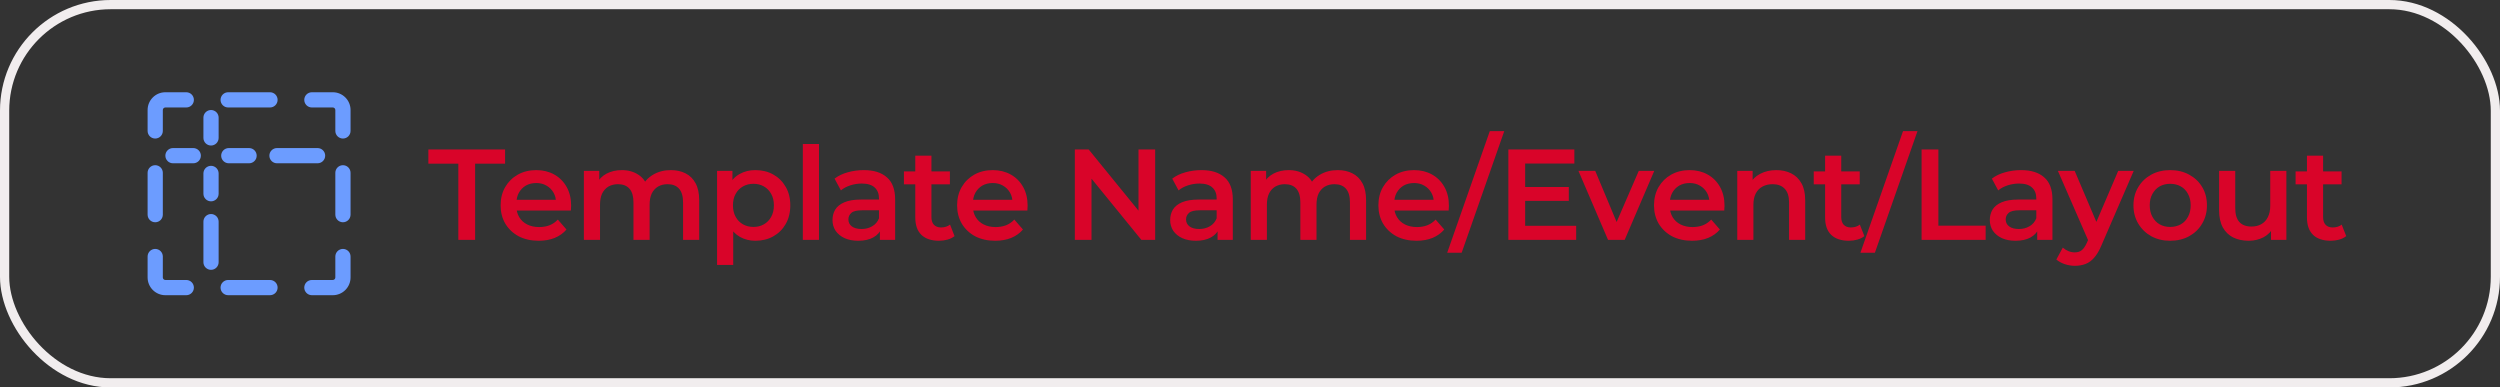 <svg width="271" height="42" viewBox="0 0 271 42" fill="none" xmlns="http://www.w3.org/2000/svg">
<rect x="0" y="0" width="271" height="42" fill="#333333" stroke="none"/>
<path d="M17.925 11.65C17.852 11.65 17.782 11.679 17.73 11.73C17.679 11.782 17.65 11.852 17.65 11.925V14.193C17.65 14.302 17.629 14.409 17.587 14.509C17.546 14.609 17.485 14.7 17.408 14.777C17.332 14.853 17.241 14.914 17.141 14.955C17.041 14.997 16.933 15.018 16.825 15.018C16.717 15.018 16.609 14.997 16.509 14.955C16.409 14.914 16.318 14.853 16.242 14.777C16.165 14.7 16.104 14.609 16.063 14.509C16.021 14.409 16 14.302 16 14.193V11.925C16 10.861 16.861 10 17.925 10H20.193C20.302 10 20.409 10.021 20.509 10.063C20.609 10.104 20.7 10.165 20.777 10.242C20.853 10.318 20.914 10.409 20.955 10.509C20.997 10.609 21.018 10.717 21.018 10.825C21.018 10.933 20.997 11.041 20.955 11.141C20.914 11.241 20.853 11.332 20.777 11.408C20.7 11.485 20.609 11.546 20.509 11.587C20.409 11.629 20.302 11.65 20.193 11.65H17.925ZM32.982 10.825C32.982 10.606 33.069 10.396 33.223 10.242C33.378 10.087 33.588 10 33.807 10H36.075C37.138 10 38 10.861 38 11.925V14.193C38 14.412 37.913 14.622 37.758 14.777C37.604 14.931 37.394 15.018 37.175 15.018C36.956 15.018 36.746 14.931 36.592 14.777C36.437 14.622 36.35 14.412 36.35 14.193V11.925C36.35 11.852 36.321 11.782 36.27 11.73C36.218 11.679 36.148 11.65 36.075 11.65H33.807C33.588 11.65 33.378 11.563 33.223 11.408C33.069 11.254 32.982 11.044 32.982 10.825ZM16.825 26.982C17.044 26.982 17.254 27.069 17.408 27.223C17.563 27.378 17.65 27.588 17.65 27.807V30.075C17.65 30.227 17.773 30.35 17.925 30.35H20.193C20.412 30.35 20.622 30.437 20.777 30.592C20.931 30.746 21.018 30.956 21.018 31.175C21.018 31.394 20.931 31.604 20.777 31.758C20.622 31.913 20.412 32 20.193 32H17.925C17.415 32 16.925 31.797 16.564 31.436C16.203 31.075 16 30.585 16 30.075V27.807C16 27.588 16.087 27.378 16.242 27.223C16.396 27.069 16.606 26.982 16.825 26.982ZM37.175 26.982C37.394 26.982 37.604 27.069 37.758 27.223C37.913 27.378 38 27.588 38 27.807V30.075C38 30.585 37.797 31.075 37.436 31.436C37.075 31.797 36.586 32 36.075 32H33.807C33.588 32 33.378 31.913 33.223 31.758C33.069 31.604 32.982 31.394 32.982 31.175C32.982 30.956 33.069 30.746 33.223 30.592C33.378 30.437 33.588 30.35 33.807 30.35H36.075C36.148 30.35 36.218 30.321 36.27 30.27C36.321 30.218 36.35 30.148 36.35 30.075V27.807C36.35 27.588 36.437 27.378 36.592 27.223C36.746 27.069 36.956 26.982 37.175 26.982ZM16.825 17.907C17.044 17.907 17.254 17.994 17.408 18.148C17.563 18.303 17.65 18.513 17.65 18.732V23.268C17.65 23.377 17.629 23.484 17.587 23.584C17.546 23.684 17.485 23.775 17.408 23.852C17.332 23.928 17.241 23.989 17.141 24.03C17.041 24.072 16.933 24.093 16.825 24.093C16.717 24.093 16.609 24.072 16.509 24.03C16.409 23.989 16.318 23.928 16.242 23.852C16.165 23.775 16.104 23.684 16.063 23.584C16.021 23.484 16 23.377 16 23.268V18.732C16 18.513 16.087 18.303 16.242 18.148C16.396 17.994 16.606 17.907 16.825 17.907ZM23.907 10.825C23.907 10.606 23.994 10.396 24.148 10.242C24.303 10.087 24.513 10 24.732 10H29.268C29.377 10 29.484 10.021 29.584 10.063C29.684 10.104 29.775 10.165 29.852 10.242C29.928 10.318 29.989 10.409 30.03 10.509C30.072 10.609 30.093 10.717 30.093 10.825C30.093 10.933 30.072 11.041 30.03 11.141C29.989 11.241 29.928 11.332 29.852 11.408C29.775 11.485 29.684 11.546 29.584 11.587C29.484 11.629 29.377 11.65 29.268 11.65H24.732C24.513 11.65 24.303 11.563 24.148 11.408C23.994 11.254 23.907 11.044 23.907 10.825ZM23.907 31.175C23.907 30.956 23.994 30.746 24.148 30.592C24.303 30.437 24.513 30.35 24.732 30.35H29.268C29.487 30.35 29.697 30.437 29.852 30.592C30.006 30.746 30.093 30.956 30.093 31.175C30.093 31.394 30.006 31.604 29.852 31.758C29.697 31.913 29.487 32 29.268 32H24.732C24.513 32 24.303 31.913 24.148 31.758C23.994 31.604 23.907 31.394 23.907 31.175ZM37.175 17.907C37.394 17.907 37.604 17.994 37.758 18.148C37.913 18.303 38 18.513 38 18.732V23.268C38 23.487 37.913 23.697 37.758 23.852C37.604 24.006 37.394 24.093 37.175 24.093C36.956 24.093 36.746 24.006 36.592 23.852C36.437 23.697 36.35 23.487 36.35 23.268V18.732C36.35 18.513 36.437 18.303 36.592 18.148C36.746 17.994 36.956 17.907 37.175 17.907ZM17.925 16.875C17.925 16.656 18.012 16.446 18.167 16.292C18.321 16.137 18.531 16.05 18.75 16.05H20.95C21.169 16.05 21.379 16.137 21.533 16.292C21.688 16.446 21.775 16.656 21.775 16.875C21.775 17.094 21.688 17.304 21.533 17.458C21.379 17.613 21.169 17.7 20.95 17.7H18.75C18.531 17.7 18.321 17.613 18.167 17.458C18.012 17.304 17.925 17.094 17.925 16.875ZM23.975 16.875C23.975 16.656 24.062 16.446 24.217 16.292C24.371 16.137 24.581 16.05 24.8 16.05H27C27.219 16.05 27.429 16.137 27.583 16.292C27.738 16.446 27.825 16.656 27.825 16.875C27.825 17.094 27.738 17.304 27.583 17.458C27.429 17.613 27.219 17.7 27 17.7H24.8C24.581 17.7 24.371 17.613 24.217 17.458C24.062 17.304 23.975 17.094 23.975 16.875ZM22.875 11.925C23.094 11.925 23.304 12.012 23.458 12.167C23.613 12.321 23.7 12.531 23.7 12.75V14.95C23.7 15.169 23.613 15.379 23.458 15.533C23.304 15.688 23.094 15.775 22.875 15.775C22.656 15.775 22.446 15.688 22.292 15.533C22.137 15.379 22.05 15.169 22.05 14.95V12.75C22.05 12.531 22.137 12.321 22.292 12.167C22.446 12.012 22.656 11.925 22.875 11.925ZM22.875 17.975C23.094 17.975 23.304 18.062 23.458 18.217C23.613 18.371 23.7 18.581 23.7 18.8V21C23.7 21.219 23.613 21.429 23.458 21.583C23.304 21.738 23.094 21.825 22.875 21.825C22.656 21.825 22.446 21.738 22.292 21.583C22.137 21.429 22.05 21.219 22.05 21V18.8C22.05 18.581 22.137 18.371 22.292 18.217C22.446 18.062 22.656 17.975 22.875 17.975ZM22.875 23.2C23.094 23.2 23.304 23.287 23.458 23.442C23.613 23.596 23.7 23.806 23.7 24.025V28.425C23.7 28.644 23.613 28.854 23.458 29.008C23.304 29.163 23.094 29.25 22.875 29.25C22.656 29.25 22.446 29.163 22.292 29.008C22.137 28.854 22.05 28.644 22.05 28.425V24.025C22.05 23.806 22.137 23.596 22.292 23.442C22.446 23.287 22.656 23.2 22.875 23.2ZM29.2 16.875C29.2 16.656 29.287 16.446 29.442 16.292C29.596 16.137 29.806 16.05 30.025 16.05H34.425C34.644 16.05 34.854 16.137 35.008 16.292C35.163 16.446 35.25 16.656 35.25 16.875C35.25 17.094 35.163 17.304 35.008 17.458C34.854 17.613 34.644 17.7 34.425 17.7H30.025C29.806 17.7 29.596 17.613 29.442 17.458C29.287 17.304 29.2 17.094 29.2 16.875Z" fill="#6C9CFF"/>
<path d="M49.683 26V17.74H46.435V16.2H54.751V17.74H51.503V26H49.683ZM58.397 26.098C57.566 26.098 56.839 25.935 56.213 25.608C55.597 25.272 55.117 24.815 54.771 24.236C54.435 23.657 54.267 22.999 54.267 22.262C54.267 21.515 54.431 20.857 54.757 20.288C55.093 19.709 55.55 19.257 56.129 18.93C56.717 18.603 57.385 18.44 58.131 18.44C58.859 18.44 59.508 18.599 60.077 18.916C60.647 19.233 61.094 19.681 61.421 20.26C61.748 20.839 61.911 21.52 61.911 22.304C61.911 22.379 61.907 22.463 61.897 22.556C61.897 22.649 61.892 22.738 61.883 22.822H55.653V21.66H60.959L60.273 22.024C60.282 21.595 60.194 21.217 60.007 20.89C59.821 20.563 59.564 20.307 59.237 20.12C58.92 19.933 58.551 19.84 58.131 19.84C57.702 19.84 57.324 19.933 56.997 20.12C56.68 20.307 56.428 20.568 56.241 20.904C56.064 21.231 55.975 21.618 55.975 22.066V22.346C55.975 22.794 56.078 23.191 56.283 23.536C56.489 23.881 56.778 24.147 57.151 24.334C57.525 24.521 57.954 24.614 58.439 24.614C58.859 24.614 59.237 24.549 59.573 24.418C59.909 24.287 60.208 24.082 60.469 23.802L61.407 24.88C61.071 25.272 60.647 25.575 60.133 25.79C59.629 25.995 59.05 26.098 58.397 26.098ZM72.728 18.44C73.326 18.44 73.853 18.557 74.31 18.79C74.777 19.023 75.141 19.383 75.402 19.868C75.663 20.344 75.794 20.96 75.794 21.716V26H74.044V21.94C74.044 21.277 73.9 20.783 73.61 20.456C73.321 20.129 72.906 19.966 72.364 19.966C71.981 19.966 71.641 20.05 71.342 20.218C71.053 20.386 70.824 20.633 70.656 20.96C70.498 21.287 70.418 21.702 70.418 22.206V26H68.668V21.94C68.668 21.277 68.523 20.783 68.234 20.456C67.945 20.129 67.529 19.966 66.988 19.966C66.606 19.966 66.265 20.05 65.966 20.218C65.677 20.386 65.448 20.633 65.28 20.96C65.121 21.287 65.042 21.702 65.042 22.206V26H63.292V18.524H64.958V20.512L64.664 19.924C64.916 19.439 65.28 19.07 65.756 18.818C66.242 18.566 66.792 18.44 67.408 18.44C68.108 18.44 68.715 18.613 69.228 18.958C69.751 19.303 70.096 19.826 70.264 20.526L69.578 20.288C69.821 19.728 70.222 19.28 70.782 18.944C71.342 18.608 71.991 18.44 72.728 18.44ZM81.874 26.098C81.268 26.098 80.712 25.958 80.208 25.678C79.714 25.398 79.317 24.978 79.018 24.418C78.729 23.849 78.584 23.13 78.584 22.262C78.584 21.385 78.724 20.666 79.004 20.106C79.294 19.546 79.686 19.131 80.18 18.86C80.675 18.58 81.24 18.44 81.874 18.44C82.612 18.44 83.26 18.599 83.82 18.916C84.39 19.233 84.838 19.677 85.164 20.246C85.5 20.815 85.668 21.487 85.668 22.262C85.668 23.037 85.5 23.713 85.164 24.292C84.838 24.861 84.39 25.305 83.82 25.622C83.26 25.939 82.612 26.098 81.874 26.098ZM77.73 28.716V18.524H79.396V20.288L79.34 22.276L79.48 24.264V28.716H77.73ZM81.678 24.6C82.098 24.6 82.472 24.507 82.798 24.32C83.134 24.133 83.4 23.863 83.596 23.508C83.792 23.153 83.89 22.738 83.89 22.262C83.89 21.777 83.792 21.361 83.596 21.016C83.4 20.661 83.134 20.391 82.798 20.204C82.472 20.017 82.098 19.924 81.678 19.924C81.258 19.924 80.88 20.017 80.544 20.204C80.208 20.391 79.942 20.661 79.746 21.016C79.55 21.361 79.452 21.777 79.452 22.262C79.452 22.738 79.55 23.153 79.746 23.508C79.942 23.863 80.208 24.133 80.544 24.32C80.88 24.507 81.258 24.6 81.678 24.6ZM87.028 26V15.612H88.778V26H87.028ZM95.381 26V24.488L95.283 24.166V21.52C95.283 21.007 95.129 20.61 94.821 20.33C94.513 20.041 94.046 19.896 93.421 19.896C93.001 19.896 92.586 19.961 92.175 20.092C91.774 20.223 91.433 20.405 91.153 20.638L90.467 19.364C90.868 19.056 91.344 18.827 91.895 18.678C92.455 18.519 93.034 18.44 93.631 18.44C94.714 18.44 95.549 18.701 96.137 19.224C96.734 19.737 97.033 20.535 97.033 21.618V26H95.381ZM93.029 26.098C92.469 26.098 91.979 26.005 91.559 25.818C91.139 25.622 90.812 25.356 90.579 25.02C90.355 24.675 90.243 24.287 90.243 23.858C90.243 23.438 90.341 23.06 90.537 22.724C90.742 22.388 91.074 22.122 91.531 21.926C91.988 21.73 92.595 21.632 93.351 21.632H95.521V22.794H93.477C92.88 22.794 92.478 22.892 92.273 23.088C92.068 23.275 91.965 23.508 91.965 23.788C91.965 24.105 92.091 24.357 92.343 24.544C92.595 24.731 92.945 24.824 93.393 24.824C93.822 24.824 94.205 24.726 94.541 24.53C94.886 24.334 95.134 24.045 95.283 23.662L95.577 24.712C95.409 25.151 95.106 25.491 94.667 25.734C94.238 25.977 93.692 26.098 93.029 26.098ZM101.793 26.098C100.972 26.098 100.337 25.888 99.889 25.468C99.441 25.039 99.217 24.409 99.217 23.578V16.872H100.967V23.536C100.967 23.891 101.056 24.166 101.233 24.362C101.42 24.558 101.676 24.656 102.003 24.656C102.395 24.656 102.722 24.553 102.983 24.348L103.473 25.594C103.268 25.762 103.016 25.888 102.717 25.972C102.418 26.056 102.11 26.098 101.793 26.098ZM97.985 19.98V18.58H102.969V19.98H97.985ZM107.88 26.098C107.05 26.098 106.322 25.935 105.696 25.608C105.08 25.272 104.6 24.815 104.254 24.236C103.918 23.657 103.75 22.999 103.75 22.262C103.75 21.515 103.914 20.857 104.24 20.288C104.576 19.709 105.034 19.257 105.612 18.93C106.2 18.603 106.868 18.44 107.614 18.44C108.342 18.44 108.991 18.599 109.56 18.916C110.13 19.233 110.578 19.681 110.904 20.26C111.231 20.839 111.394 21.52 111.394 22.304C111.394 22.379 111.39 22.463 111.38 22.556C111.38 22.649 111.376 22.738 111.366 22.822H105.136V21.66H110.442L109.756 22.024C109.766 21.595 109.677 21.217 109.49 20.89C109.304 20.563 109.047 20.307 108.72 20.12C108.403 19.933 108.034 19.84 107.614 19.84C107.185 19.84 106.807 19.933 106.48 20.12C106.163 20.307 105.911 20.568 105.724 20.904C105.547 21.231 105.458 21.618 105.458 22.066V22.346C105.458 22.794 105.561 23.191 105.766 23.536C105.972 23.881 106.261 24.147 106.634 24.334C107.008 24.521 107.437 24.614 107.922 24.614C108.342 24.614 108.72 24.549 109.056 24.418C109.392 24.287 109.691 24.082 109.952 23.802L110.89 24.88C110.554 25.272 110.13 25.575 109.616 25.79C109.112 25.995 108.534 26.098 107.88 26.098ZM116.512 26V16.2H118.01L124.156 23.746H123.414V16.2H125.22V26H123.722L117.576 18.454H118.318V26H116.512ZM131.984 26V24.488L131.886 24.166V21.52C131.886 21.007 131.732 20.61 131.424 20.33C131.116 20.041 130.65 19.896 130.024 19.896C129.604 19.896 129.189 19.961 128.778 20.092C128.377 20.223 128.036 20.405 127.756 20.638L127.07 19.364C127.472 19.056 127.948 18.827 128.498 18.678C129.058 18.519 129.637 18.44 130.234 18.44C131.317 18.44 132.152 18.701 132.74 19.224C133.338 19.737 133.636 20.535 133.636 21.618V26H131.984ZM129.632 26.098C129.072 26.098 128.582 26.005 128.162 25.818C127.742 25.622 127.416 25.356 127.182 25.02C126.958 24.675 126.846 24.287 126.846 23.858C126.846 23.438 126.944 23.06 127.14 22.724C127.346 22.388 127.677 22.122 128.134 21.926C128.592 21.73 129.198 21.632 129.954 21.632H132.124V22.794H130.08C129.483 22.794 129.082 22.892 128.876 23.088C128.671 23.275 128.568 23.508 128.568 23.788C128.568 24.105 128.694 24.357 128.946 24.544C129.198 24.731 129.548 24.824 129.996 24.824C130.426 24.824 130.808 24.726 131.144 24.53C131.49 24.334 131.737 24.045 131.886 23.662L132.18 24.712C132.012 25.151 131.709 25.491 131.27 25.734C130.841 25.977 130.295 26.098 129.632 26.098ZM145.018 18.44C145.616 18.44 146.143 18.557 146.6 18.79C147.067 19.023 147.431 19.383 147.692 19.868C147.954 20.344 148.084 20.96 148.084 21.716V26H146.334V21.94C146.334 21.277 146.19 20.783 145.9 20.456C145.611 20.129 145.196 19.966 144.654 19.966C144.272 19.966 143.931 20.05 143.632 20.218C143.343 20.386 143.114 20.633 142.946 20.96C142.788 21.287 142.708 21.702 142.708 22.206V26H140.958V21.94C140.958 21.277 140.814 20.783 140.524 20.456C140.235 20.129 139.82 19.966 139.278 19.966C138.896 19.966 138.555 20.05 138.256 20.218C137.967 20.386 137.738 20.633 137.57 20.96C137.412 21.287 137.332 21.702 137.332 22.206V26H135.582V18.524H137.248V20.512L136.954 19.924C137.206 19.439 137.57 19.07 138.046 18.818C138.532 18.566 139.082 18.44 139.698 18.44C140.398 18.44 141.005 18.613 141.518 18.958C142.041 19.303 142.386 19.826 142.554 20.526L141.868 20.288C142.111 19.728 142.512 19.28 143.072 18.944C143.632 18.608 144.281 18.44 145.018 18.44ZM153.548 26.098C152.718 26.098 151.99 25.935 151.364 25.608C150.748 25.272 150.268 24.815 149.922 24.236C149.586 23.657 149.418 22.999 149.418 22.262C149.418 21.515 149.582 20.857 149.908 20.288C150.244 19.709 150.702 19.257 151.28 18.93C151.868 18.603 152.536 18.44 153.282 18.44C154.01 18.44 154.659 18.599 155.228 18.916C155.798 19.233 156.246 19.681 156.572 20.26C156.899 20.839 157.062 21.52 157.062 22.304C157.062 22.379 157.058 22.463 157.048 22.556C157.048 22.649 157.044 22.738 157.034 22.822H150.804V21.66H156.11L155.424 22.024C155.434 21.595 155.345 21.217 155.158 20.89C154.972 20.563 154.715 20.307 154.388 20.12C154.071 19.933 153.702 19.84 153.282 19.84C152.853 19.84 152.475 19.933 152.148 20.12C151.831 20.307 151.579 20.568 151.392 20.904C151.215 21.231 151.126 21.618 151.126 22.066V22.346C151.126 22.794 151.229 23.191 151.434 23.536C151.64 23.881 151.929 24.147 152.302 24.334C152.676 24.521 153.105 24.614 153.59 24.614C154.01 24.614 154.388 24.549 154.724 24.418C155.06 24.287 155.359 24.082 155.62 23.802L156.558 24.88C156.222 25.272 155.798 25.575 155.284 25.79C154.78 25.995 154.202 26.098 153.548 26.098ZM156.875 27.4L161.495 14.212H163.063L158.443 27.4H156.875ZM165.187 20.274H170.059V21.772H165.187V20.274ZM165.327 24.474H170.857V26H163.507V16.2H170.661V17.726H165.327V24.474ZM174.31 26L171.104 18.524H172.924L175.682 25.118H174.786L177.642 18.524H179.322L176.116 26H174.31ZM183.424 26.098C182.594 26.098 181.866 25.935 181.24 25.608C180.624 25.272 180.144 24.815 179.798 24.236C179.462 23.657 179.294 22.999 179.294 22.262C179.294 21.515 179.458 20.857 179.784 20.288C180.12 19.709 180.578 19.257 181.156 18.93C181.744 18.603 182.412 18.44 183.158 18.44C183.886 18.44 184.535 18.599 185.104 18.916C185.674 19.233 186.122 19.681 186.448 20.26C186.775 20.839 186.938 21.52 186.938 22.304C186.938 22.379 186.934 22.463 186.924 22.556C186.924 22.649 186.92 22.738 186.91 22.822H180.68V21.66H185.986L185.3 22.024C185.31 21.595 185.221 21.217 185.034 20.89C184.848 20.563 184.591 20.307 184.264 20.12C183.947 19.933 183.578 19.84 183.158 19.84C182.729 19.84 182.351 19.933 182.024 20.12C181.707 20.307 181.455 20.568 181.268 20.904C181.091 21.231 181.002 21.618 181.002 22.066V22.346C181.002 22.794 181.105 23.191 181.31 23.536C181.516 23.881 181.805 24.147 182.178 24.334C182.552 24.521 182.981 24.614 183.466 24.614C183.886 24.614 184.264 24.549 184.6 24.418C184.936 24.287 185.235 24.082 185.496 23.802L186.434 24.88C186.098 25.272 185.674 25.575 185.16 25.79C184.656 25.995 184.078 26.098 183.424 26.098ZM192.561 18.44C193.159 18.44 193.691 18.557 194.157 18.79C194.633 19.023 195.007 19.383 195.277 19.868C195.548 20.344 195.683 20.96 195.683 21.716V26H193.933V21.94C193.933 21.277 193.775 20.783 193.457 20.456C193.149 20.129 192.715 19.966 192.155 19.966C191.745 19.966 191.381 20.05 191.063 20.218C190.746 20.386 190.499 20.638 190.321 20.974C190.153 21.301 190.069 21.716 190.069 22.22V26H188.319V18.524H189.985V20.54L189.691 19.924C189.953 19.448 190.331 19.084 190.825 18.832C191.329 18.571 191.908 18.44 192.561 18.44ZM200.417 26.098C199.596 26.098 198.961 25.888 198.513 25.468C198.065 25.039 197.841 24.409 197.841 23.578V16.872H199.591V23.536C199.591 23.891 199.68 24.166 199.857 24.362C200.044 24.558 200.301 24.656 200.627 24.656C201.019 24.656 201.346 24.553 201.607 24.348L202.097 25.594C201.892 25.762 201.64 25.888 201.341 25.972C201.043 26.056 200.735 26.098 200.417 26.098ZM196.609 19.98V18.58H201.593V19.98H196.609ZM201.669 27.4L206.289 14.212H207.857L203.237 27.4H201.669ZM208.3 26V16.2H210.12V24.46H215.244V26H208.3ZM220.833 26V24.488L220.735 24.166V21.52C220.735 21.007 220.581 20.61 220.273 20.33C219.965 20.041 219.498 19.896 218.873 19.896C218.453 19.896 218.038 19.961 217.627 20.092C217.226 20.223 216.885 20.405 216.605 20.638L215.919 19.364C216.32 19.056 216.796 18.827 217.347 18.678C217.907 18.519 218.486 18.44 219.083 18.44C220.166 18.44 221.001 18.701 221.589 19.224C222.186 19.737 222.485 20.535 222.485 21.618V26H220.833ZM218.481 26.098C217.921 26.098 217.431 26.005 217.011 25.818C216.591 25.622 216.264 25.356 216.031 25.02C215.807 24.675 215.695 24.287 215.695 23.858C215.695 23.438 215.793 23.06 215.989 22.724C216.194 22.388 216.526 22.122 216.983 21.926C217.44 21.73 218.047 21.632 218.803 21.632H220.973V22.794H218.929C218.332 22.794 217.93 22.892 217.725 23.088C217.52 23.275 217.417 23.508 217.417 23.788C217.417 24.105 217.543 24.357 217.795 24.544C218.047 24.731 218.397 24.824 218.845 24.824C219.274 24.824 219.657 24.726 219.993 24.53C220.338 24.334 220.586 24.045 220.735 23.662L221.029 24.712C220.861 25.151 220.558 25.491 220.119 25.734C219.69 25.977 219.144 26.098 218.481 26.098ZM224.91 28.814C224.546 28.814 224.182 28.753 223.818 28.632C223.454 28.511 223.151 28.343 222.908 28.128L223.608 26.84C223.785 26.999 223.986 27.125 224.21 27.218C224.434 27.311 224.663 27.358 224.896 27.358C225.213 27.358 225.47 27.279 225.666 27.12C225.862 26.961 226.044 26.695 226.212 26.322L226.646 25.342L226.786 25.132L229.614 18.524H231.294L227.794 26.602C227.561 27.162 227.299 27.605 227.01 27.932C226.73 28.259 226.413 28.487 226.058 28.618C225.713 28.749 225.33 28.814 224.91 28.814ZM226.45 26.266L223.076 18.524H224.896L227.64 24.978L226.45 26.266ZM235.243 26.098C234.477 26.098 233.796 25.935 233.199 25.608C232.601 25.272 232.13 24.815 231.785 24.236C231.439 23.657 231.267 22.999 231.267 22.262C231.267 21.515 231.439 20.857 231.785 20.288C232.13 19.709 232.601 19.257 233.199 18.93C233.796 18.603 234.477 18.44 235.243 18.44C236.017 18.44 236.703 18.603 237.301 18.93C237.907 19.257 238.379 19.705 238.715 20.274C239.06 20.843 239.233 21.506 239.233 22.262C239.233 22.999 239.06 23.657 238.715 24.236C238.379 24.815 237.907 25.272 237.301 25.608C236.703 25.935 236.017 26.098 235.243 26.098ZM235.243 24.6C235.672 24.6 236.055 24.507 236.391 24.32C236.727 24.133 236.988 23.863 237.175 23.508C237.371 23.153 237.469 22.738 237.469 22.262C237.469 21.777 237.371 21.361 237.175 21.016C236.988 20.661 236.727 20.391 236.391 20.204C236.055 20.017 235.677 19.924 235.257 19.924C234.827 19.924 234.445 20.017 234.109 20.204C233.782 20.391 233.521 20.661 233.325 21.016C233.129 21.361 233.031 21.777 233.031 22.262C233.031 22.738 233.129 23.153 233.325 23.508C233.521 23.863 233.782 24.133 234.109 24.32C234.445 24.507 234.823 24.6 235.243 24.6ZM243.77 26.098C243.136 26.098 242.576 25.981 242.09 25.748C241.605 25.505 241.227 25.141 240.956 24.656C240.686 24.161 240.55 23.541 240.55 22.794V18.524H242.3V22.556C242.3 23.228 242.45 23.732 242.748 24.068C243.056 24.395 243.49 24.558 244.05 24.558C244.461 24.558 244.816 24.474 245.114 24.306C245.422 24.138 245.66 23.886 245.828 23.55C246.006 23.214 246.094 22.799 246.094 22.304V18.524H247.844V26H246.178V23.984L246.472 24.6C246.22 25.085 245.852 25.459 245.366 25.72C244.881 25.972 244.349 26.098 243.77 26.098ZM252.65 26.098C251.828 26.098 251.194 25.888 250.745 25.468C250.298 25.039 250.074 24.409 250.074 23.578V16.872H251.824V23.536C251.824 23.891 251.912 24.166 252.09 24.362C252.276 24.558 252.533 24.656 252.86 24.656C253.252 24.656 253.578 24.553 253.84 24.348L254.33 25.594C254.124 25.762 253.872 25.888 253.574 25.972C253.275 26.056 252.967 26.098 252.65 26.098ZM248.842 19.98V18.58H253.826V19.98H248.842Z" fill="#D90429"/>
<rect x="0.5" y="0.5" width="270" height="41" rx="11.5" stroke="#F1EDEE"/>
</svg>
